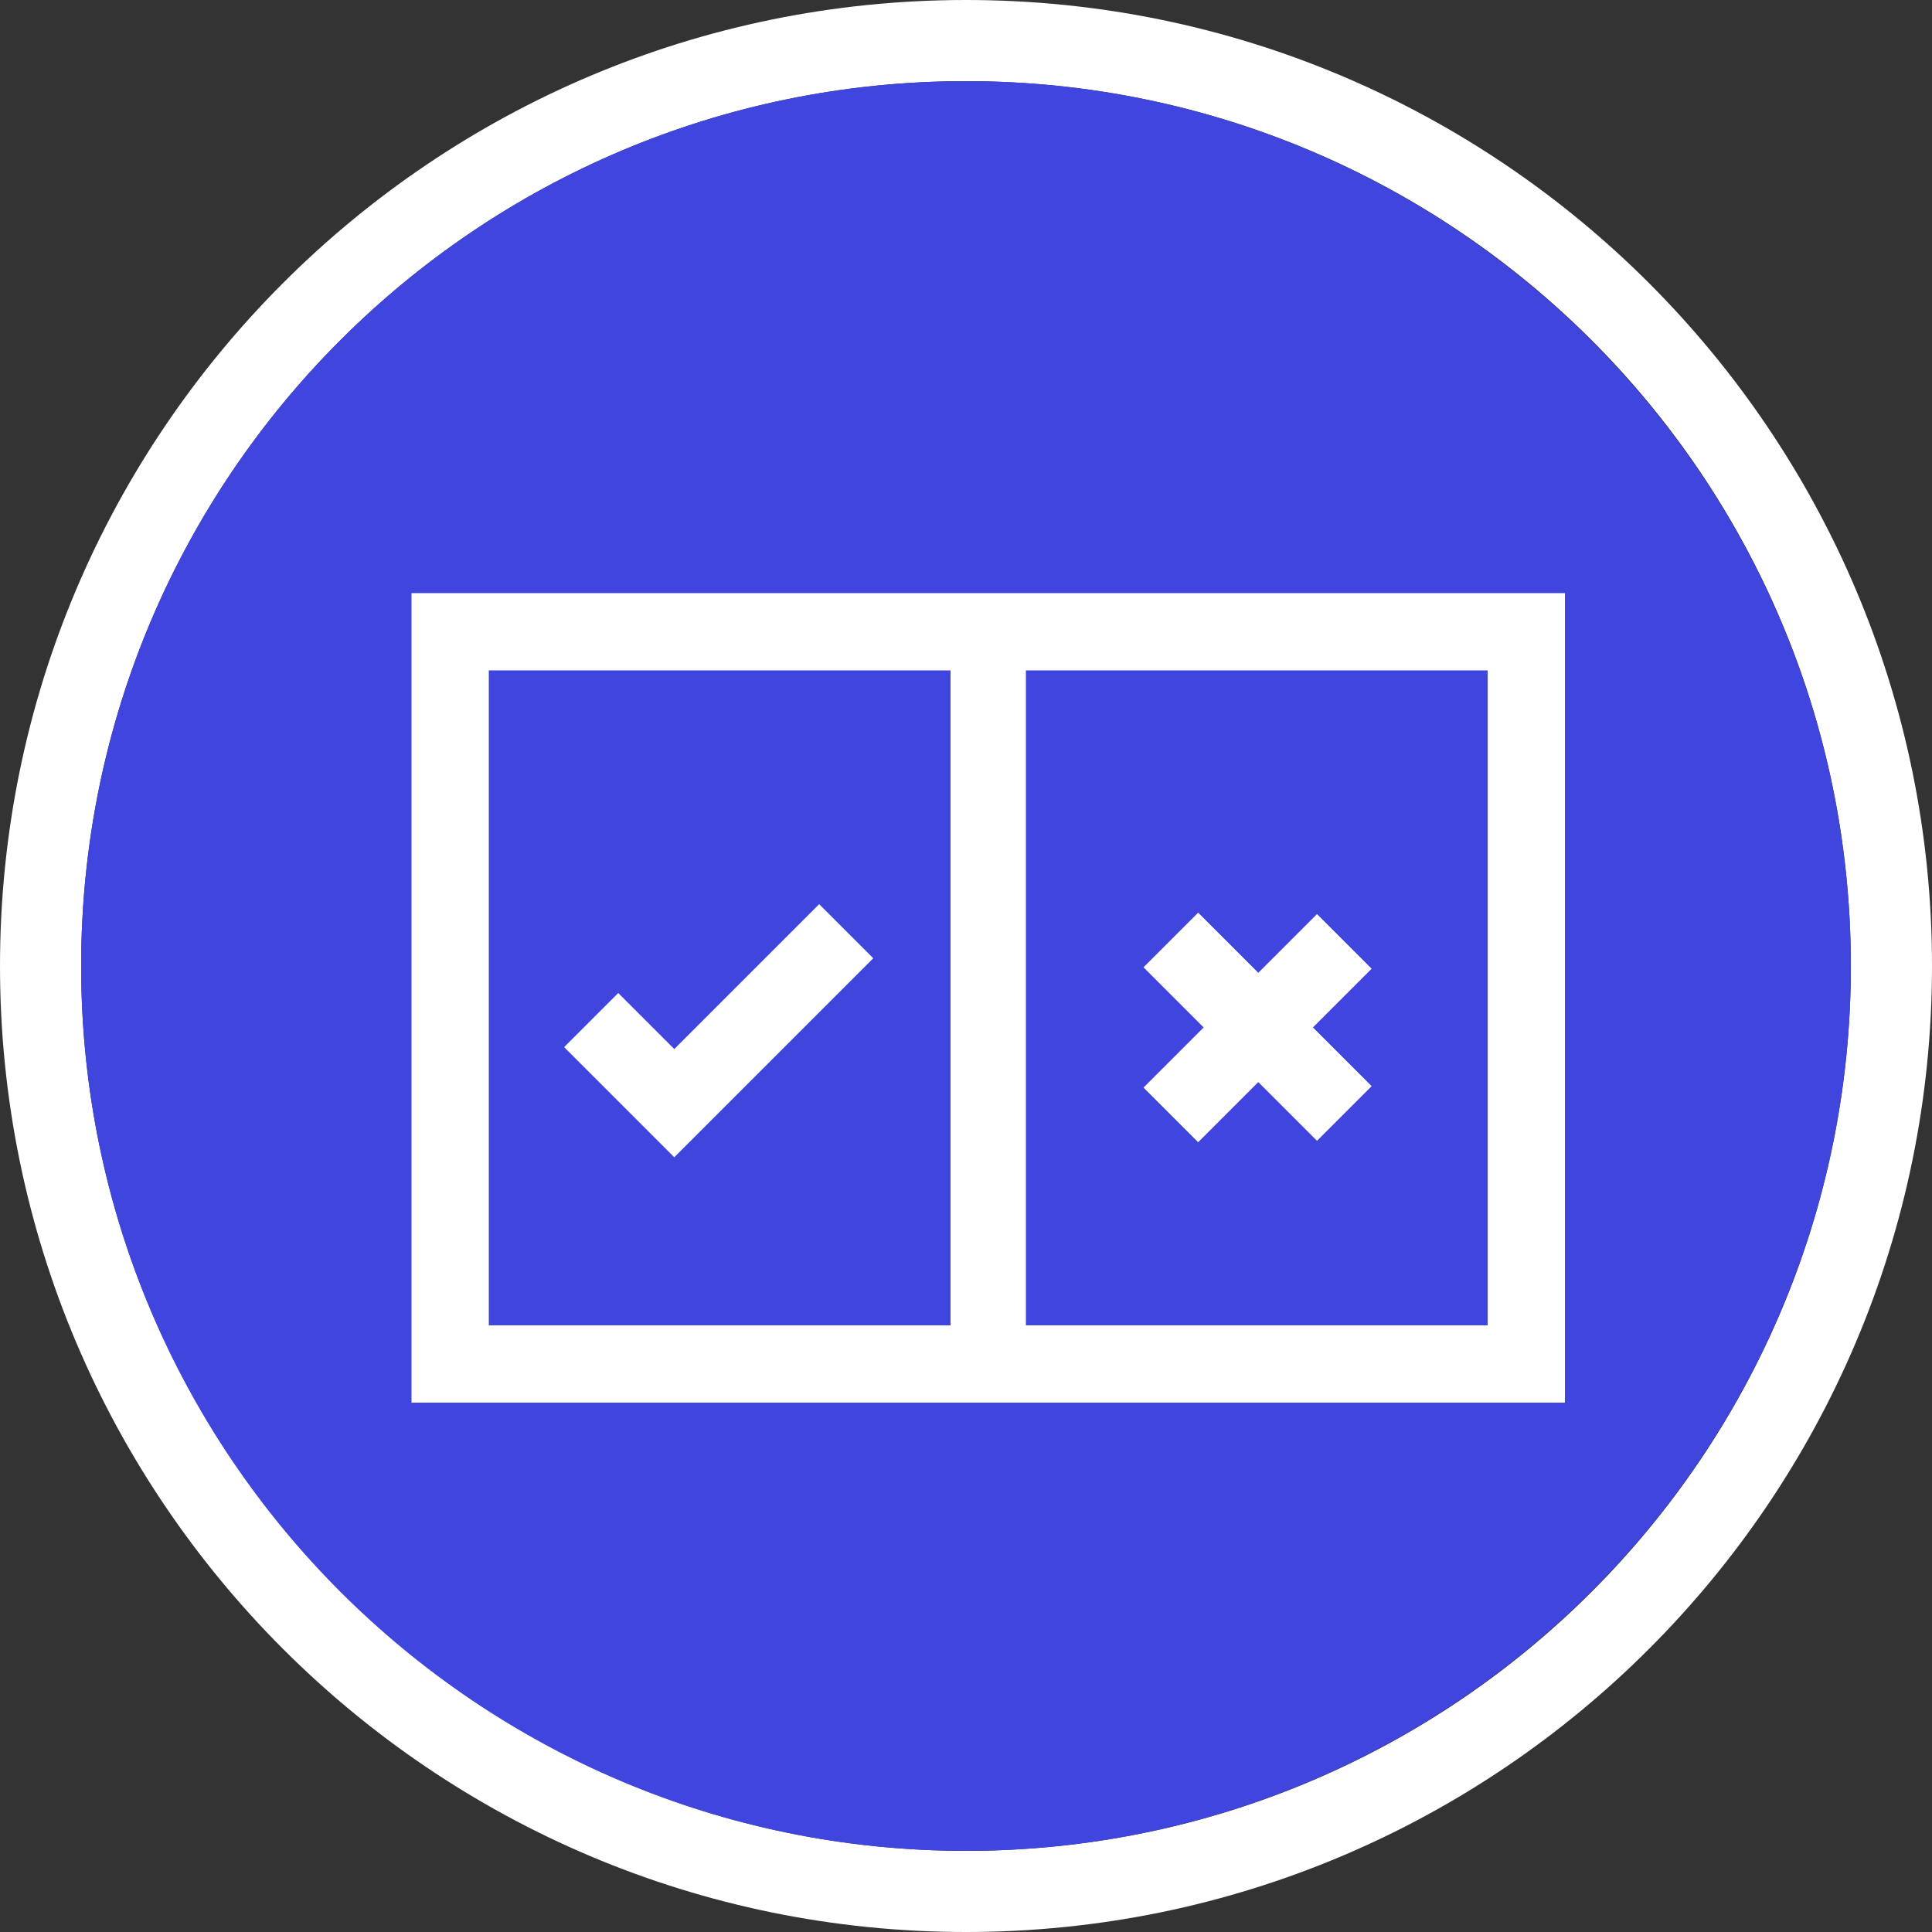 <svg xmlns="http://www.w3.org/2000/svg" viewBox="0 0 100 100"><rect x="0" y="0" width="100" height="100" fill="#333333" stroke="none"/><path fill="#FFF" d="M50 100C22.4 100 0 77.6 0 50S22.4 0 50 0s50 22.4 50 50-22.4 50-50 50zm45.8-50C95.8 24.7 75.3 4.2 50 4.2S4.2 24.7 4.2 50 24.8 95.8 50 95.8c25.3 0 45.8-20.5 45.8-45.8z"/><path fill="#4046DD" d="M50 4.2c25.3 0 45.8 20.6 45.8 45.8 0 25.3-20.6 45.8-45.8 45.8C24.7 95.8 4.2 75.3 4.2 50S24.7 4.2 50 4.2z"/><path fill="#FFF" d="M21.3 30.7v41.9H81V30.7H21.3zm27.8 37.9H25.3V34.7h23.9v33.9zm27.9 0H53.1V34.7H77v33.9z"/><path fill="#FFF" d="M34.9 59.9l-5.7-5.7 2.8-2.8 2.9 2.9 7.5-7.5 2.8 2.8M59.188 50.068l2.828-2.828 8.98 8.98-2.828 2.828z"/><path fill="#FFF" d="M59.188 56.293l8.98-8.98 2.828 2.828-8.98 8.98z"/></svg>